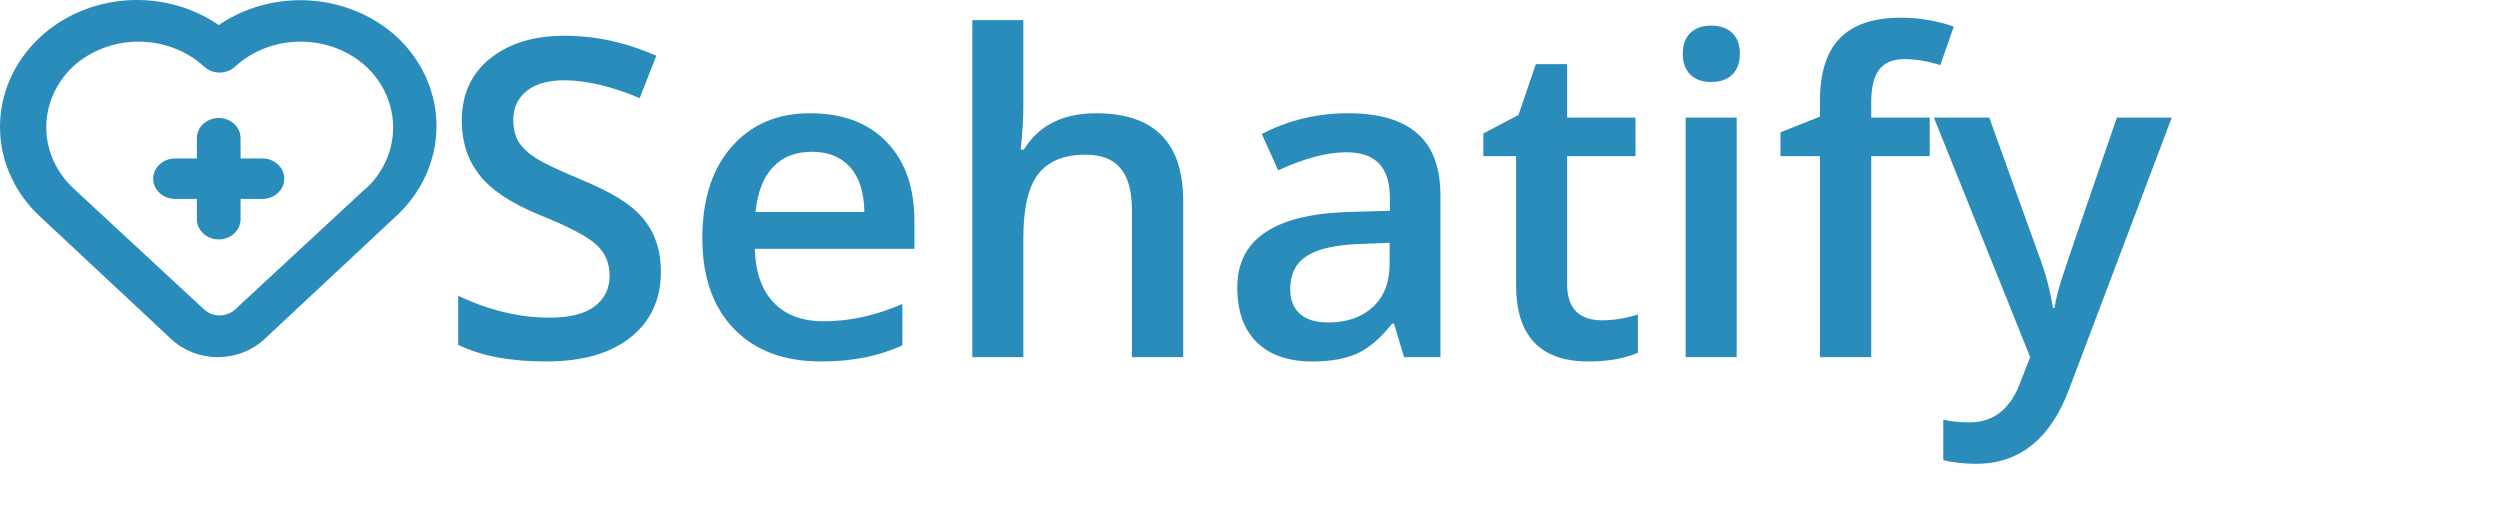 <svg width="189" height="39" viewBox="0 0 189 39" fill="none" xmlns="http://www.w3.org/2000/svg">
<path d="M47.578 15.534C49.168 16.735 49.963 18.397 49.963 20.521C49.963 22.632 49.198 24.294 47.669 25.508C46.141 26.721 44.017 27.328 41.299 27.328C38.581 27.328 36.361 26.909 34.638 26.072V22.359C36.968 23.463 39.273 24.015 41.554 24.015C43.071 24.015 44.205 23.73 44.958 23.16C45.71 22.577 46.086 21.807 46.086 20.848C46.086 19.89 45.752 19.107 45.085 18.5C44.418 17.882 42.998 17.136 40.826 16.262C38.654 15.376 37.125 14.363 36.24 13.222C35.354 12.082 34.911 10.723 34.911 9.146C34.911 7.144 35.621 5.572 37.04 4.432C38.472 3.279 40.353 2.703 42.682 2.703C45.012 2.703 47.324 3.206 49.617 4.213L48.361 7.417C46.213 6.519 44.315 6.07 42.664 6.07C41.427 6.07 40.474 6.343 39.807 6.889C39.139 7.423 38.806 8.151 38.806 9.073C38.806 9.704 38.933 10.244 39.188 10.693C39.479 11.154 39.916 11.572 40.498 11.948C41.093 12.325 42.215 12.858 43.865 13.55C45.528 14.242 46.765 14.903 47.578 15.534ZM64.271 12.64C63.58 11.864 62.615 11.475 61.377 11.475C60.14 11.475 59.157 11.864 58.429 12.64C57.701 13.417 57.264 14.545 57.118 16.025H65.345C65.321 14.545 64.963 13.417 64.271 12.64ZM62.087 27.328C59.272 27.328 57.07 26.503 55.48 24.852C53.891 23.202 53.096 20.921 53.096 18.009C53.096 15.097 53.83 12.798 55.298 11.111C56.779 9.413 58.757 8.563 61.232 8.563C63.719 8.563 65.654 9.291 67.038 10.747C68.433 12.179 69.131 14.175 69.131 16.735V18.81H57.064C57.112 20.569 57.586 21.922 58.484 22.869C59.381 23.815 60.643 24.288 62.269 24.288C64.247 24.288 66.231 23.851 68.221 22.978V26.108C66.473 26.921 64.429 27.328 62.087 27.328ZM89.449 15.188V27H85.573V15.861C85.573 14.454 85.288 13.411 84.717 12.731C84.159 12.039 83.273 11.694 82.06 11.694C80.446 11.694 79.257 12.179 78.493 13.15C77.741 14.12 77.365 15.74 77.365 18.009V27H73.506V1.52H77.365V7.981C77.365 8.964 77.298 10.074 77.164 11.311H77.401C78.529 9.479 80.349 8.563 82.861 8.563C87.253 8.563 89.449 10.771 89.449 15.188ZM108.898 27H106.149L105.385 24.47H105.239C104.366 25.574 103.486 26.327 102.6 26.727C101.727 27.127 100.592 27.328 99.197 27.328C97.413 27.328 96.024 26.848 95.029 25.89C94.034 24.919 93.537 23.53 93.537 21.722C93.537 18.094 96.346 16.195 101.963 16.025L105.076 15.934V14.97C105.076 13.805 104.803 12.937 104.257 12.367C103.723 11.797 102.892 11.512 101.763 11.512C100.319 11.512 98.609 11.967 96.631 12.877L95.393 10.128C97.407 9.085 99.579 8.563 101.909 8.563C104.251 8.563 105.998 9.073 107.15 10.092C108.315 11.099 108.898 12.67 108.898 14.806V27ZM97.541 21.849C97.541 22.662 97.783 23.287 98.269 23.724C98.754 24.161 99.47 24.379 100.416 24.379C101.812 24.379 102.934 23.991 103.783 23.214C104.633 22.438 105.057 21.34 105.057 19.92V18.355L102.728 18.446C100.908 18.519 99.585 18.828 98.76 19.374C97.947 19.908 97.541 20.733 97.541 21.849ZM118.475 21.503C118.475 22.401 118.699 23.081 119.148 23.542C119.609 23.991 120.264 24.215 121.114 24.215C121.975 24.215 122.879 24.07 123.825 23.779V26.672C122.794 27.109 121.55 27.328 120.094 27.328C116.442 27.328 114.616 25.404 114.616 21.558V11.803H112.141V10.092L114.798 8.691L116.109 4.85H118.475V8.891H123.643V11.803H118.475V21.503ZM131.294 8.891V27H127.436V8.891H131.294ZM131.531 4.068C131.531 4.735 131.343 5.257 130.967 5.633C130.59 6.009 130.057 6.197 129.365 6.197C128.685 6.197 128.158 6.009 127.782 5.633C127.405 5.257 127.217 4.735 127.217 4.068C127.217 3.388 127.405 2.867 127.782 2.503C128.158 2.126 128.685 1.938 129.365 1.938C130.057 1.938 130.59 2.126 130.967 2.503C131.343 2.867 131.531 3.388 131.531 4.068ZM145.887 8.891V11.803H141.465V27H137.588V11.803H134.603V10.001L137.588 8.818V7.635C137.588 5.499 138.092 3.916 139.099 2.885C140.106 1.853 141.641 1.338 143.703 1.338C145.074 1.338 146.409 1.562 147.707 2.011L146.688 4.923C145.742 4.62 144.832 4.468 143.958 4.468C143.097 4.468 142.466 4.735 142.065 5.269C141.665 5.803 141.465 6.616 141.465 7.708V8.891H145.887ZM149.388 35.063C148.539 35.063 147.714 34.972 146.913 34.79V31.732C147.507 31.866 148.169 31.932 148.897 31.932C150.765 31.932 152.07 30.858 152.81 28.711L153.483 27L146.203 8.891H150.389L154.084 19.156C154.642 20.612 155.012 21.989 155.194 23.287H155.321C155.406 22.68 155.613 21.874 155.94 20.866C156.268 19.847 157.633 15.855 160.035 8.891H164.185L156.432 29.402C155.024 33.176 152.676 35.063 149.388 35.063Z" fill="#2A8CBB"/>
<path d="M19.839 11.979H18.188V10.449C18.188 10.043 18.014 9.654 17.704 9.367C17.394 9.08 16.974 8.919 16.536 8.919C16.098 8.919 15.678 9.08 15.368 9.367C15.059 9.654 14.884 10.043 14.884 10.449V11.979H13.233C12.795 11.979 12.375 12.14 12.065 12.427C11.755 12.714 11.581 13.103 11.581 13.509C11.581 13.915 11.755 14.304 12.065 14.591C12.375 14.878 12.795 15.039 13.233 15.039H14.884V16.569C14.884 16.975 15.059 17.364 15.368 17.651C15.678 17.938 16.098 18.099 16.536 18.099C16.974 18.099 17.394 17.938 17.704 17.651C18.014 17.364 18.188 16.975 18.188 16.569V15.039H19.839C20.277 15.039 20.698 14.878 21.007 14.591C21.317 14.304 21.491 13.915 21.491 13.509C21.491 13.103 21.317 12.714 21.007 12.427C20.698 12.14 20.277 11.979 19.839 11.979ZM30.013 2.799C28.252 1.184 25.926 0.206 23.455 0.04C20.983 -0.126 18.53 0.533 16.536 1.896C14.435 0.448 11.819 -0.209 9.216 0.058C6.613 0.325 4.216 1.496 2.507 3.335C0.799 5.174 -0.094 7.544 0.008 9.968C0.11 12.393 1.2 14.691 3.059 16.401L12.969 25.658C13.898 26.517 15.157 27 16.47 27C17.783 27 19.043 26.517 19.971 25.658L29.881 16.401C30.857 15.517 31.635 14.464 32.17 13.301C32.706 12.138 32.987 10.889 33 9.625C33.012 8.361 32.754 7.107 32.242 5.936C31.729 4.764 30.972 3.698 30.013 2.799ZM27.685 14.213L17.775 23.393C17.621 23.537 17.439 23.65 17.237 23.728C17.036 23.806 16.82 23.846 16.602 23.846C16.384 23.846 16.168 23.806 15.967 23.728C15.766 23.65 15.583 23.537 15.43 23.393L5.52 14.213C4.224 12.986 3.499 11.338 3.499 9.623C3.499 7.907 4.224 6.259 5.52 5.032C6.84 3.825 8.62 3.148 10.475 3.148C12.329 3.148 14.11 3.825 15.43 5.032C15.583 5.176 15.766 5.29 15.967 5.367C16.168 5.445 16.384 5.485 16.602 5.485C16.82 5.485 17.036 5.445 17.237 5.367C17.439 5.29 17.621 5.176 17.775 5.032C19.095 3.825 20.875 3.148 22.73 3.148C24.584 3.148 26.365 3.825 27.685 5.032C28.99 6.26 29.721 7.915 29.721 9.638C29.721 11.361 28.99 13.015 27.685 14.243V14.213Z" fill="#2A8CBB"/>
</svg>
